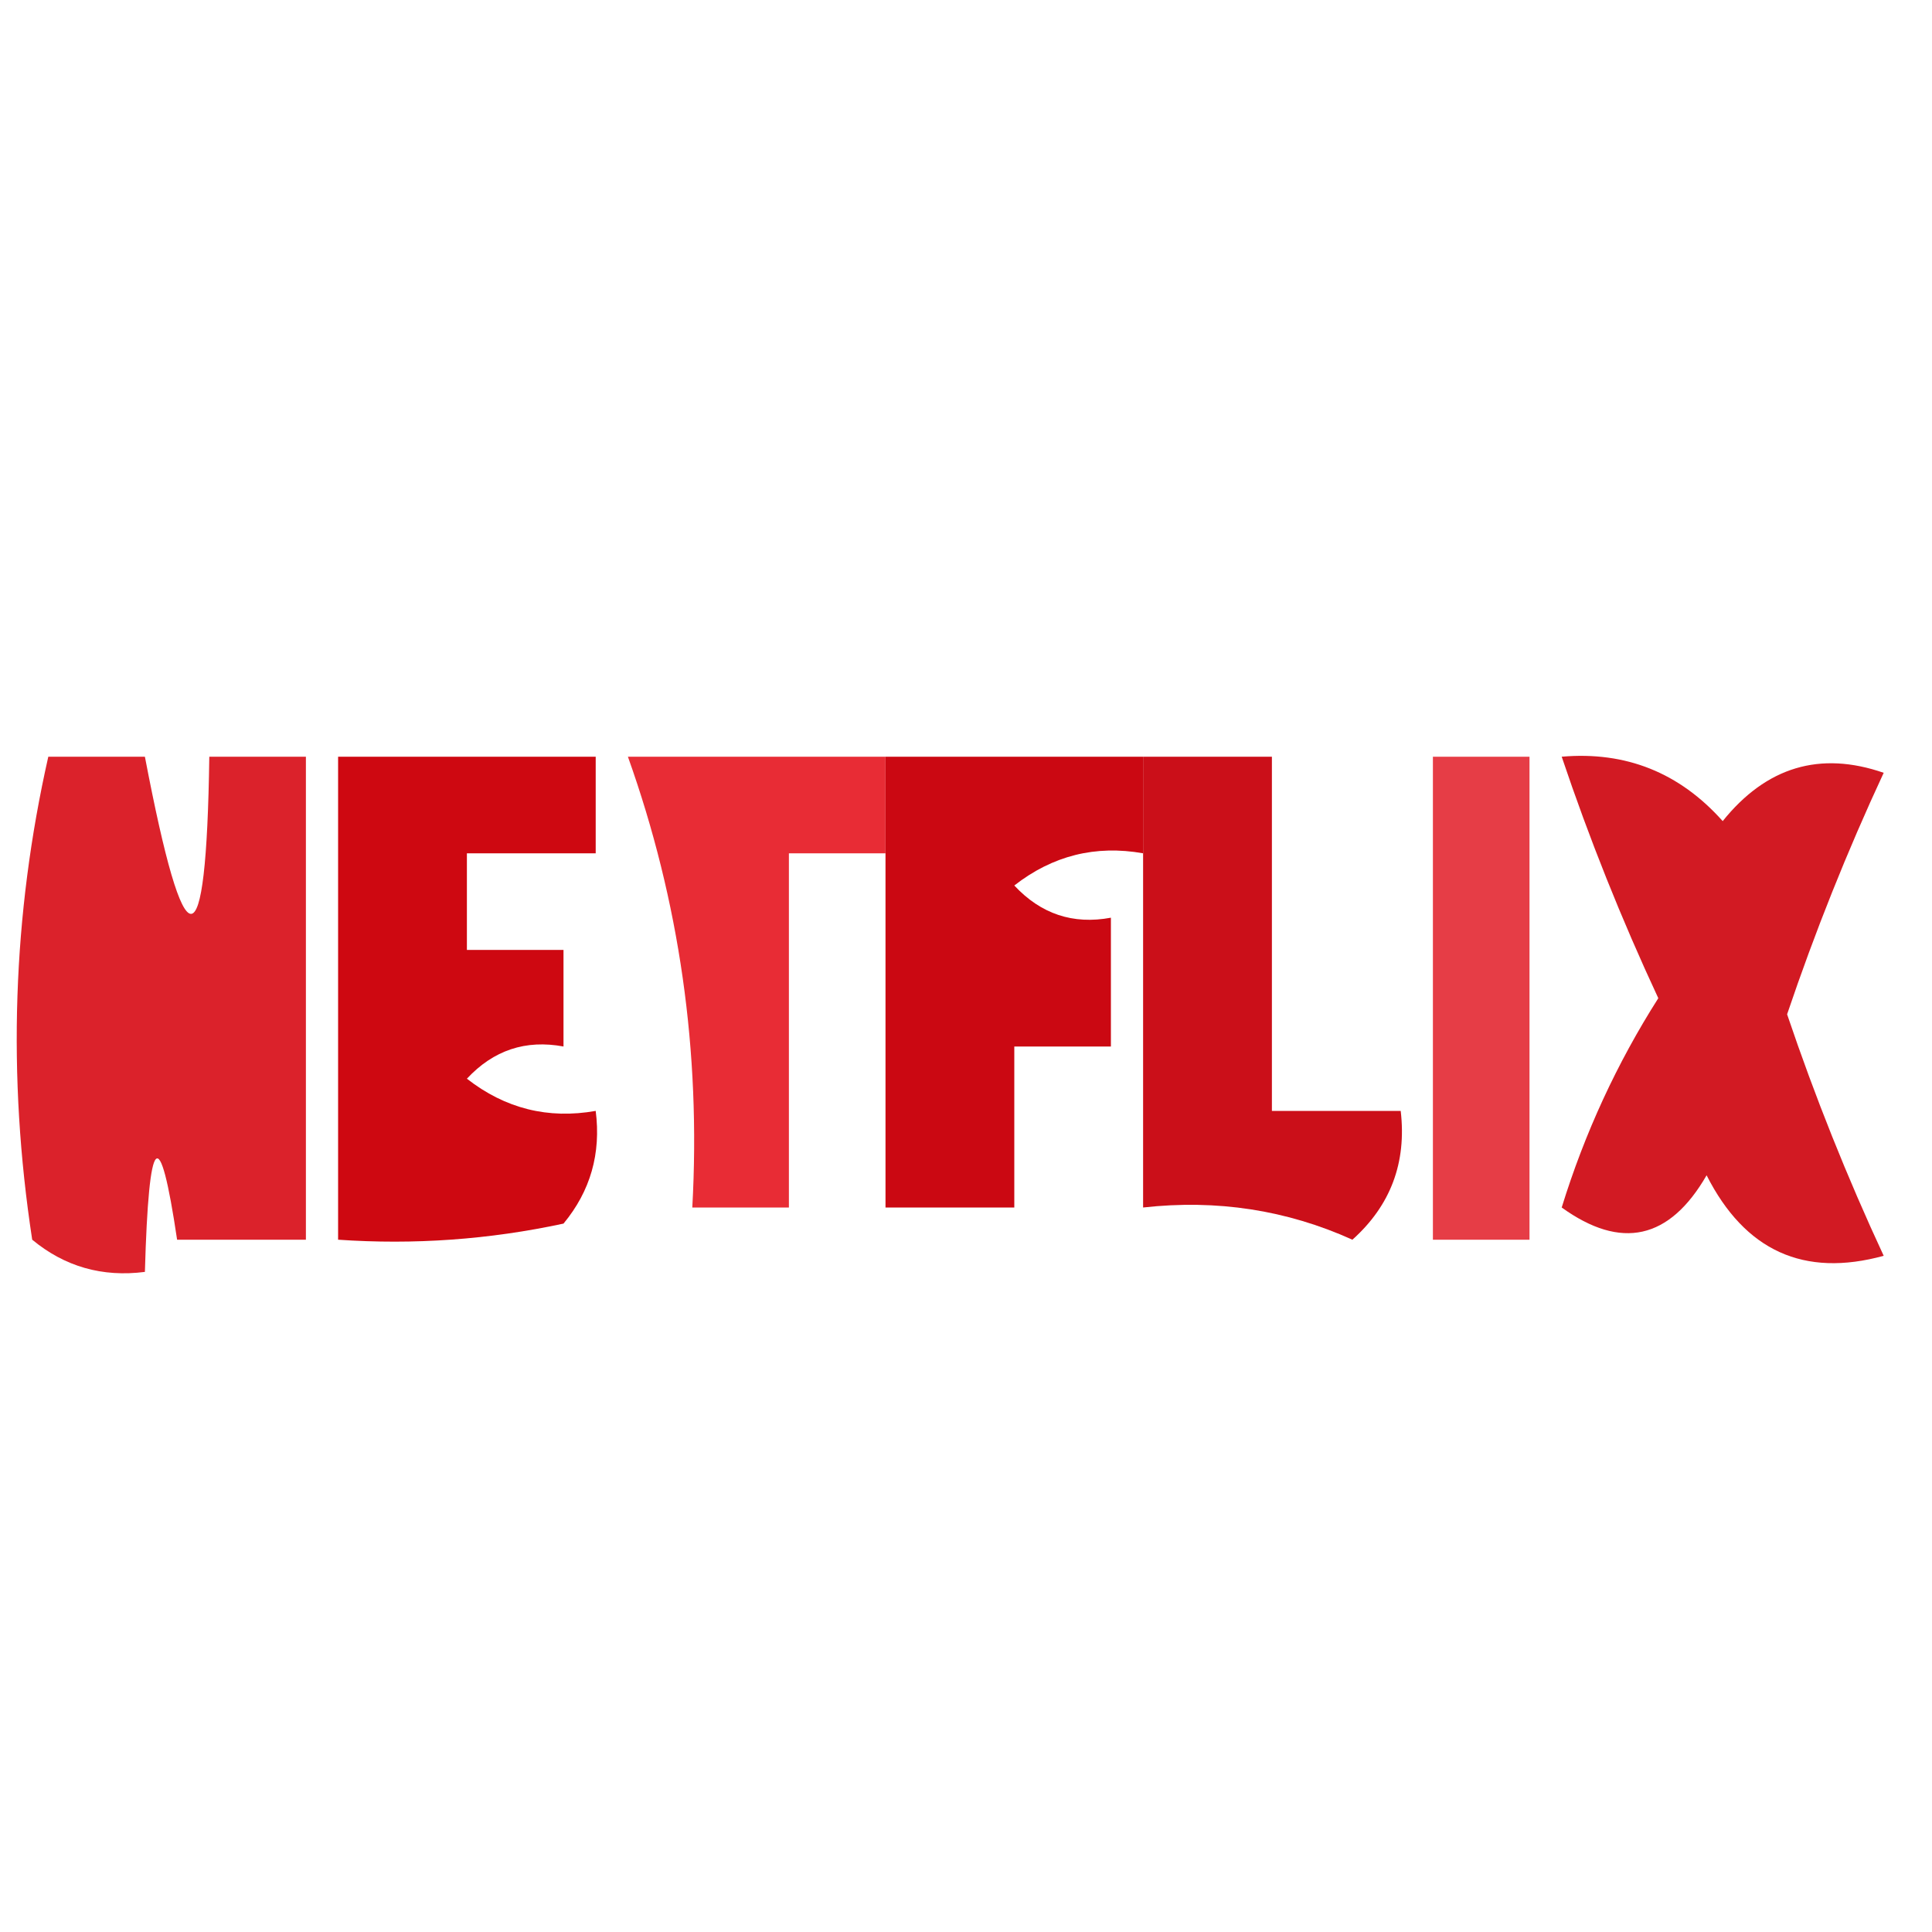 <?xml version="1.0" encoding="UTF-8"?>
<!DOCTYPE svg PUBLIC "-//W3C//DTD SVG 1.1//EN" "http://www.w3.org/Graphics/SVG/1.1/DTD/svg11.dtd">
<svg xmlns="http://www.w3.org/2000/svg" version="1.1" width="60px" height="60px" style="shape-rendering:geometricPrecision; text-rendering:geometricPrecision; image-rendering:optimizeQuality; fill-rule:evenodd; clip-rule:evenodd" xmlns:xlink="http://www.w3.org/1999/xlink">
<g><path style="opacity:0.885" fill="#d60610" d="M 1.5,23.5 C 2.5,23.5 3.5,23.5 4.5,23.5C 5.742,30.008 6.409,30.008 6.5,23.5C 7.5,23.5 8.5,23.5 9.5,23.5C 9.5,28.5 9.5,33.5 9.5,38.5C 8.167,38.5 6.833,38.5 5.5,38.5C 4.955,34.828 4.622,35.162 4.5,39.5C 3.178,39.67 2.011,39.337 1,38.5C 0.222,33.416 0.389,28.416 1.5,23.5 Z"/></g>
<g><path style="opacity:0.986" fill="#ce060f" d="M 10.5,23.5 C 13.167,23.5 15.833,23.5 18.5,23.5C 18.5,24.5 18.5,25.5 18.5,26.5C 17.167,26.5 15.833,26.5 14.5,26.5C 14.5,27.5 14.5,28.5 14.5,29.5C 15.5,29.5 16.5,29.5 17.5,29.5C 17.5,30.5 17.5,31.5 17.5,32.5C 16.325,32.281 15.325,32.614 14.5,33.5C 15.689,34.429 17.022,34.762 18.5,34.5C 18.67,35.822 18.337,36.989 17.5,38C 15.19,38.497 12.857,38.663 10.5,38.5C 10.5,33.5 10.5,28.5 10.5,23.5 Z"/></g>
<g><path style="opacity:0.851" fill="#e40812" d="M 27.5,23.5 C 27.5,24.5 27.5,25.5 27.5,26.5C 26.5,26.5 25.5,26.5 24.5,26.5C 24.5,30.167 24.5,33.833 24.5,37.5C 23.5,37.5 22.5,37.5 21.5,37.5C 21.768,32.653 21.102,27.986 19.5,23.5C 22.167,23.5 24.833,23.5 27.5,23.5 Z"/></g>
<g><path style="opacity:0.988" fill="#ca0610" d="M 27.5,23.5 C 30.167,23.5 32.833,23.5 35.5,23.5C 35.5,24.5 35.5,25.5 35.5,26.5C 34.022,26.238 32.689,26.571 31.5,27.5C 32.325,28.386 33.325,28.719 34.5,28.5C 34.5,29.833 34.5,31.167 34.5,32.5C 33.5,32.5 32.5,32.5 31.5,32.5C 31.5,34.167 31.5,35.833 31.5,37.5C 30.167,37.5 28.833,37.5 27.5,37.5C 27.5,33.833 27.5,30.167 27.5,26.5C 27.5,25.5 27.5,24.5 27.5,23.5 Z"/></g>
<g><path style="opacity:0.96" fill="#c90610" d="M 35.5,23.5 C 36.833,23.5 38.167,23.5 39.5,23.5C 39.5,27.167 39.5,30.833 39.5,34.5C 40.833,34.5 42.167,34.5 43.5,34.5C 43.688,36.103 43.188,37.437 42,38.5C 39.959,37.577 37.792,37.244 35.5,37.5C 35.5,33.833 35.5,30.167 35.5,26.5C 35.5,25.5 35.5,24.5 35.5,23.5 Z"/></g>
<g><path style="opacity:0.778" fill="#df0712" d="M 44.5,23.5 C 45.5,23.5 46.5,23.5 47.5,23.5C 47.5,28.5 47.5,33.5 47.5,38.5C 46.5,38.5 45.5,38.5 44.5,38.5C 44.5,33.5 44.5,28.5 44.5,23.5 Z"/></g>
<g><path style="opacity:0.916" fill="#ce0610" d="M 48.5,23.5 C 50.492,23.328 52.158,23.995 53.5,25.5C 54.854,23.816 56.521,23.316 58.5,24C 57.368,26.434 56.368,28.934 55.5,31.5C 56.368,34.066 57.368,36.566 58.5,39C 56.024,39.68 54.191,38.847 53,36.5C 51.847,38.497 50.347,38.83 48.5,37.5C 49.214,35.189 50.214,33.022 51.5,31C 50.358,28.55 49.358,26.05 48.5,23.5 Z"/></g>
</svg>
